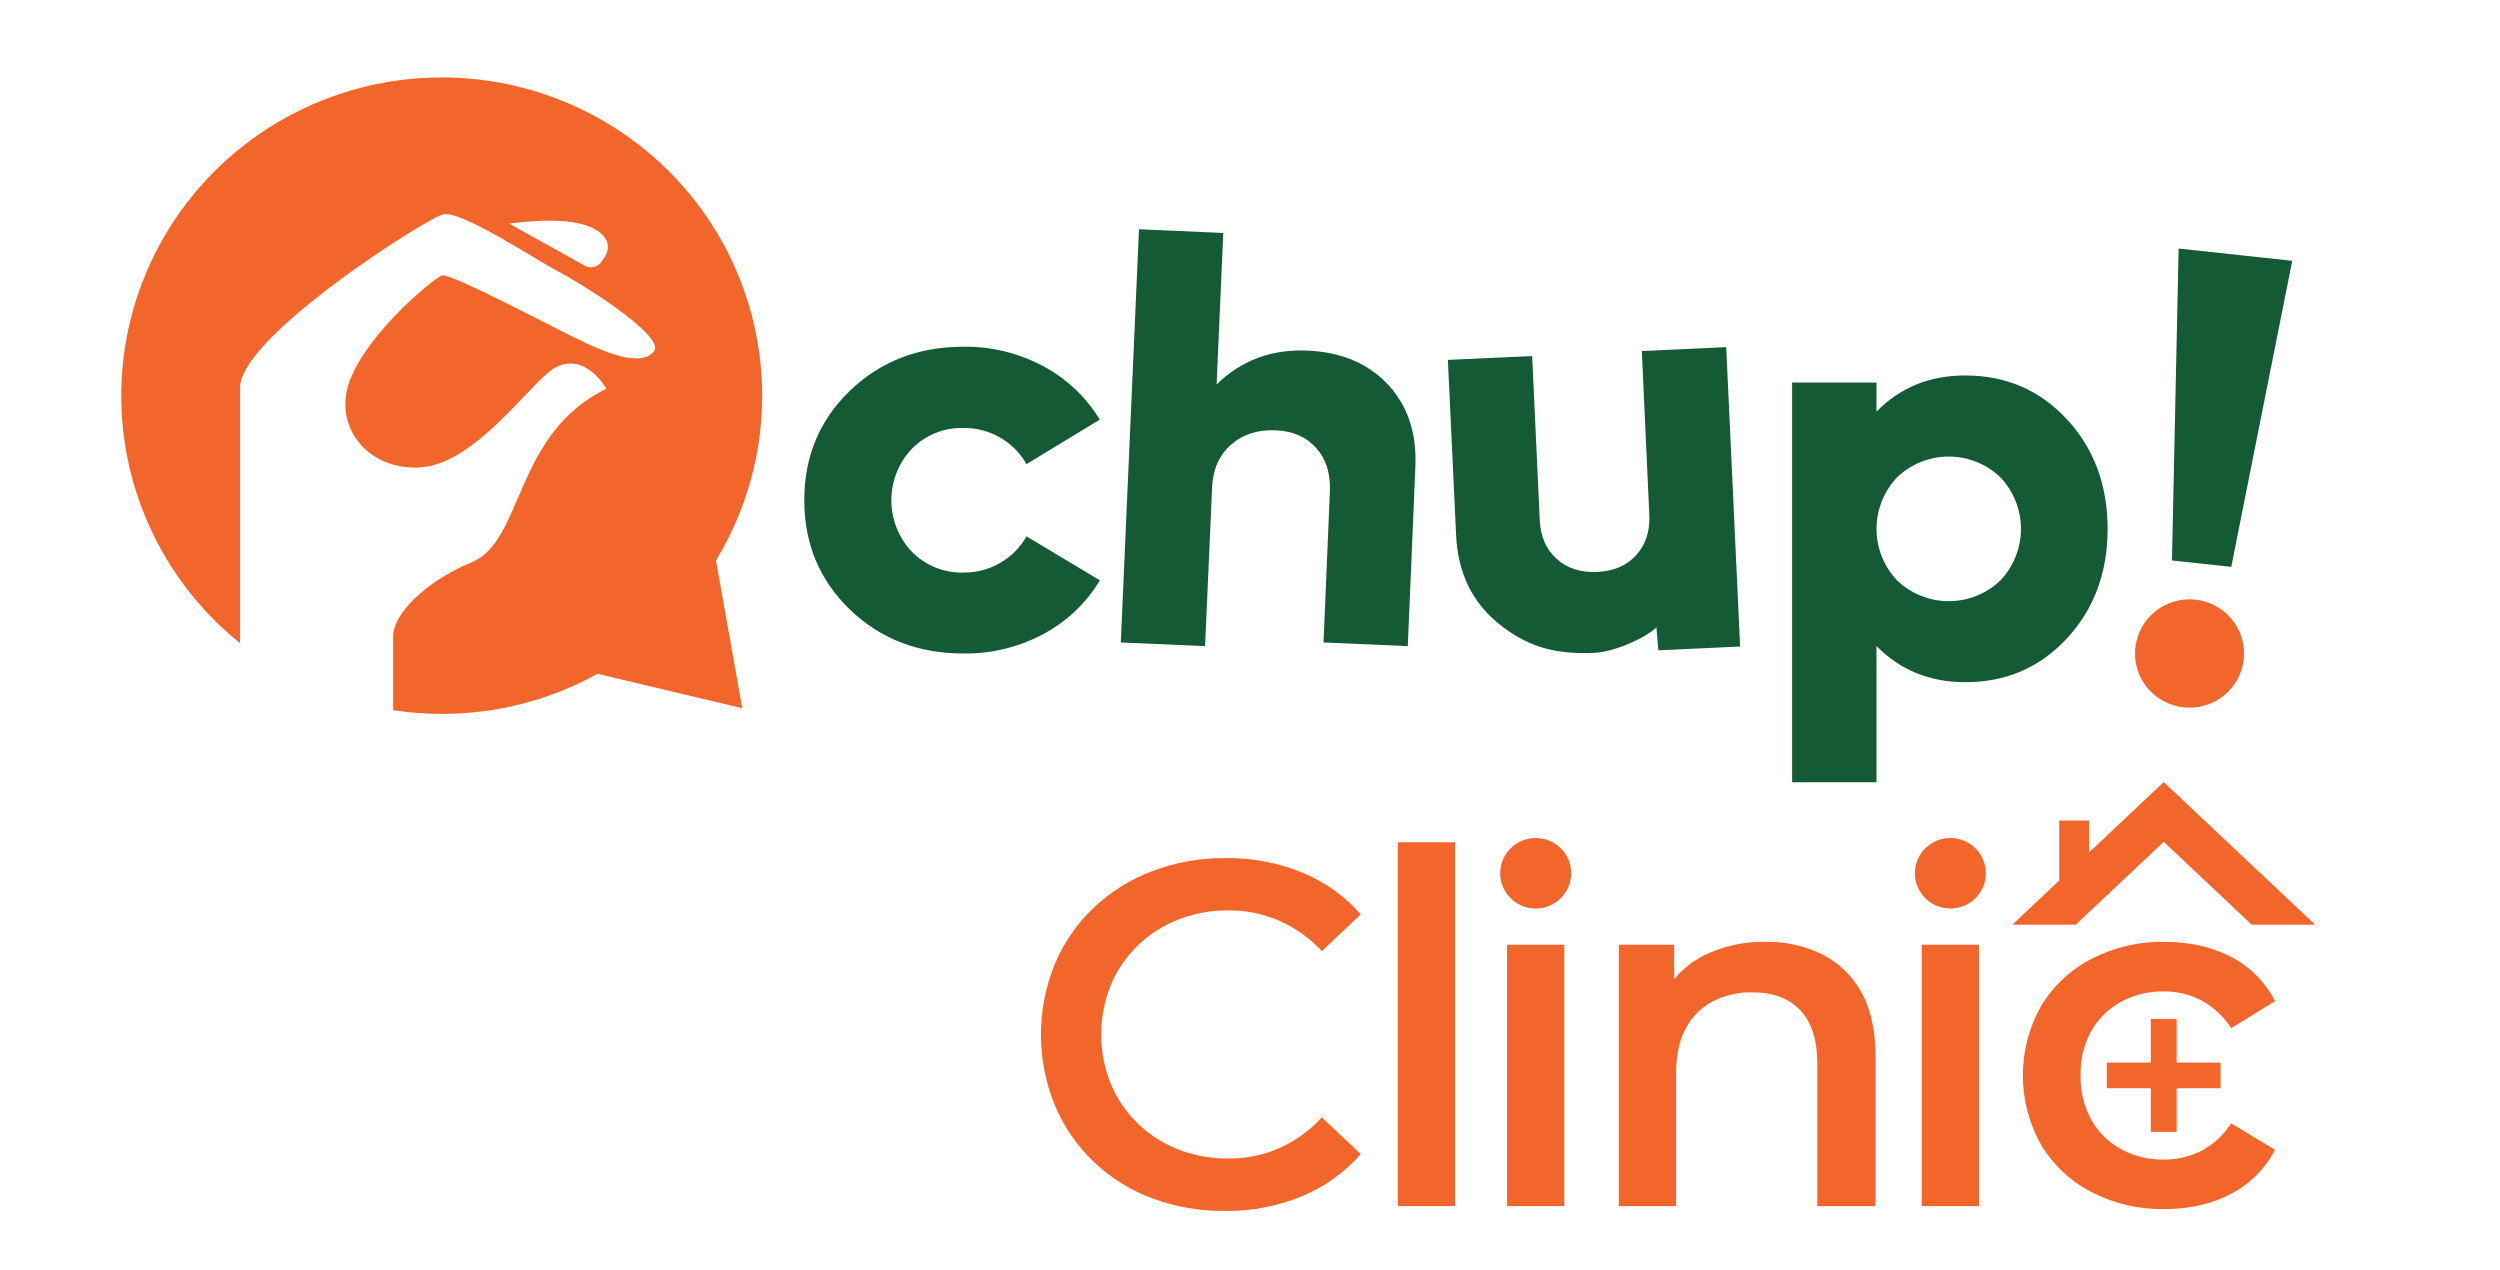 <svg width="126" height="64" viewBox="0 0 126 64" fill="none" xmlns="http://www.w3.org/2000/svg">
<path d="M38.414 19.944C38.414 17.234 37.722 14.569 36.405 12.196C35.087 9.824 33.186 7.822 30.879 6.376C28.572 4.931 25.934 4.089 23.211 3.93C20.488 3.771 17.769 4.299 15.307 5.466C12.845 6.633 10.721 8.4 9.133 10.603C7.544 12.806 6.543 15.372 6.223 18.063C5.902 20.754 6.273 23.481 7.301 25.991C8.328 28.502 9.979 30.712 12.098 32.417V19.534C12.098 16.974 21.427 11.043 22.325 10.807C23.223 10.57 27.067 13.13 28.089 13.654C29.111 14.178 33.556 16.916 32.963 17.696C32.37 18.476 30.809 17.866 29.612 17.329C28.414 16.792 22.678 13.706 22.258 13.886C21.838 14.066 18.625 16.675 17.656 19.112C16.686 21.549 18.66 23.833 21.353 23.539C24.046 23.244 26.779 19.259 27.893 18.581C29.481 17.633 30.559 19.592 30.559 19.592C25.924 21.849 26.377 27.243 23.808 28.32C21.238 29.397 19.814 31.052 19.814 32.055V35.793C23.357 36.339 26.983 35.694 30.115 33.961L37.41 35.693L36.085 28.242C37.611 25.74 38.417 22.869 38.414 19.944ZM30.276 13.244C30.171 13.367 30.023 13.446 29.861 13.466C29.7 13.486 29.536 13.445 29.404 13.351L25.656 11.266C26.546 11.168 29.144 10.833 30.238 11.722C30.905 12.255 30.609 12.854 30.27 13.244H30.276Z" fill="#F2662B"/>
<path d="M115.529 13.145L112.455 28.57L109.467 28.248L109.803 12.527L115.529 13.145Z" fill="#145A35"/>
<path d="M110.353 35.666C111.871 35.666 113.101 34.444 113.101 32.936C113.101 31.428 111.871 30.206 110.353 30.206C108.835 30.206 107.605 31.428 107.605 32.936C107.605 34.444 108.835 35.666 110.353 35.666Z" fill="#F2662B"/>
<path d="M48.558 32.936C46.273 32.936 44.364 32.197 42.832 30.719C41.301 29.24 40.535 27.404 40.536 25.208C40.536 23.014 41.301 21.177 42.832 19.698C44.363 18.218 46.272 17.477 48.558 17.474C49.962 17.456 51.347 17.794 52.582 18.457C53.757 19.084 54.74 20.014 55.428 21.148L51.735 23.393C51.427 22.842 50.975 22.383 50.427 22.065C49.864 21.734 49.219 21.563 48.564 21.57C48.081 21.557 47.601 21.642 47.153 21.822C46.705 22.002 46.299 22.272 45.961 22.615C45.295 23.319 44.924 24.248 44.924 25.214C44.924 26.18 45.295 27.109 45.961 27.813C46.299 28.156 46.705 28.426 47.153 28.606C47.601 28.785 48.081 28.871 48.564 28.858C49.219 28.864 49.864 28.692 50.427 28.36C50.975 28.041 51.427 27.583 51.735 27.032L55.434 29.249C54.75 30.391 53.766 31.326 52.588 31.955C51.351 32.618 49.964 32.956 48.558 32.936Z" fill="#145A35"/>
<path d="M65.898 17.67C67.603 17.744 68.954 18.314 69.951 19.381C70.948 20.447 71.409 21.828 71.335 23.521L70.953 32.565L66.706 32.38L67.026 24.763C67.064 23.868 66.836 23.141 66.34 22.583C65.844 22.025 65.165 21.727 64.305 21.688C63.387 21.648 62.631 21.891 62.038 22.417C61.445 22.944 61.129 23.658 61.09 24.561L60.737 32.565L56.488 32.38L57.405 11.555L61.653 11.741L61.317 19.377C62.561 18.16 64.088 17.591 65.898 17.67Z" fill="#145A35"/>
<path d="M99.055 18.924C101.103 18.924 102.81 19.661 104.175 21.136C105.54 22.61 106.223 24.449 106.224 26.653C106.224 28.857 105.541 30.696 104.175 32.171C102.809 33.647 101.103 34.383 99.055 34.382C97.263 34.382 95.769 33.774 94.575 32.559V39.426H90.323V19.278H94.575V20.747C95.769 19.527 97.263 18.919 99.055 18.924ZM95.614 29.253C96.312 29.924 97.246 30.299 98.217 30.299C99.188 30.299 100.121 29.924 100.82 29.253C101.485 28.55 101.856 27.62 101.856 26.655C101.856 25.689 101.485 24.76 100.82 24.056C100.121 23.386 99.188 23.011 98.217 23.011C97.246 23.011 96.312 23.386 95.614 24.056C94.948 24.759 94.576 25.689 94.576 26.655C94.576 27.621 94.948 28.55 95.614 29.253Z" fill="#145A35"/>
<path d="M82.748 17.692L83.126 25.948C83.163 26.777 82.943 27.454 82.464 27.979C81.986 28.505 81.33 28.787 80.497 28.827C79.662 28.864 78.98 28.643 78.45 28.163C77.92 27.682 77.638 27.028 77.603 26.201L77.221 17.944L72.973 18.138L73.388 26.973C73.476 28.855 74.187 30.339 75.523 31.424C76.86 32.508 78.228 33.002 80.341 32.905C81.379 32.857 82.928 32.154 83.484 31.62L83.58 32.775L87.702 32.585L87.411 26.331L87.327 24.51L87.001 17.495L82.748 17.692Z" fill="#145A35"/>
<path d="M57.334 47.664C57.915 47.098 58.604 46.653 59.361 46.354C60.177 46.035 61.047 45.875 61.925 45.885C62.801 45.877 63.67 46.054 64.474 46.404C65.287 46.767 66.018 47.288 66.626 47.936L68.586 46.082C67.773 45.159 66.756 44.436 65.614 43.969C64.394 43.476 63.087 43.231 61.77 43.247C60.509 43.236 59.256 43.458 58.076 43.902C56.974 44.317 55.968 44.947 55.116 45.756C54.277 46.556 53.612 47.52 53.163 48.586C52.232 50.868 52.232 53.42 53.163 55.703C53.612 56.774 54.278 57.742 55.118 58.548C55.959 59.353 56.958 59.979 58.051 60.386C59.235 60.828 60.492 61.047 61.756 61.03C63.083 61.047 64.399 60.794 65.624 60.288C66.761 59.814 67.774 59.089 68.586 58.167L66.621 56.314C66.019 56.974 65.287 57.504 64.469 57.871C63.666 58.22 62.797 58.397 61.92 58.39C61.043 58.4 60.172 58.24 59.356 57.92C58.602 57.625 57.914 57.182 57.335 56.617C56.756 56.052 56.297 55.378 55.986 54.633C55.339 53.031 55.339 51.243 55.986 49.641C56.299 48.9 56.757 48.228 57.334 47.664Z" fill="#F2662B"/>
<path d="M73.336 42.45H70.45V60.788H73.336V42.45Z" fill="#F2662B"/>
<path d="M91.816 48.086C90.924 47.66 89.944 47.448 88.955 47.468C87.895 47.45 86.846 47.682 85.894 48.147C85.311 48.439 84.795 48.847 84.378 49.346V47.614H81.591V60.788H84.477V54.066C84.477 53.176 84.639 52.431 84.963 51.83C85.264 51.25 85.737 50.776 86.319 50.471C86.933 50.158 87.617 50.001 88.308 50.013C89.353 50.013 90.162 50.314 90.734 50.916C91.305 51.517 91.591 52.411 91.593 53.597V60.789H94.528V53.25C94.528 51.933 94.286 50.846 93.802 49.989C93.349 49.169 92.657 48.506 91.816 48.086Z" fill="#F2662B"/>
<path d="M114.664 50.458C114.178 49.497 113.399 48.714 112.437 48.221C111.468 47.719 110.345 47.468 109.067 47.468C107.79 47.448 106.529 47.746 105.397 48.334C104.345 48.879 103.466 49.705 102.86 50.719C102.264 51.783 101.952 52.98 101.952 54.197C101.952 55.415 102.264 56.612 102.86 57.676C103.462 58.696 104.342 59.526 105.397 60.073C106.529 60.661 107.79 60.959 109.067 60.939C110.343 60.939 111.466 60.684 112.437 60.174C113.392 59.678 114.17 58.901 114.664 57.949L112.45 56.615C112.082 57.197 111.568 57.674 110.958 57.998C110.364 58.298 109.707 58.45 109.041 58.443C108.299 58.452 107.567 58.274 106.915 57.924C106.283 57.585 105.761 57.075 105.409 56.453C105.03 55.761 104.841 54.981 104.863 54.192C104.84 53.408 105.029 52.631 105.409 51.943C105.764 51.327 106.286 50.822 106.915 50.485C107.567 50.135 108.299 49.957 109.041 49.967C109.708 49.959 110.366 50.116 110.958 50.423C111.566 50.755 112.08 51.236 112.45 51.82L114.664 50.458Z" fill="#F2662B"/>
<path d="M109.703 57.048V54.848H111.918V53.553H109.703V51.352H108.401V53.553H106.185V54.848H108.401V57.048H109.703Z" fill="#F2662B"/>
<path d="M109.053 42.428L113.484 46.603H116.684L109.053 39.416L105.289 42.962V41.355H103.785V44.378L101.422 46.603H104.62L109.053 42.428Z" fill="#F2662B"/>
<path d="M78.842 47.615H75.956V60.788H78.842V47.615Z" fill="#F2662B"/>
<path d="M77.399 45.79C78.387 45.79 79.188 44.994 79.188 44.013C79.188 43.031 78.387 42.235 77.399 42.235C76.411 42.235 75.61 43.031 75.61 44.013C75.61 44.994 76.411 45.79 77.399 45.79Z" fill="#F2662B"/>
<path d="M99.742 47.615H96.856V60.788H99.742V47.615Z" fill="#F2662B"/>
<path d="M98.299 45.79C99.287 45.79 100.088 44.994 100.088 44.013C100.088 43.031 99.287 42.235 98.299 42.235C97.311 42.235 96.51 43.031 96.51 44.013C96.51 44.994 97.311 45.79 98.299 45.79Z" fill="#F2662B"/>
</svg>
